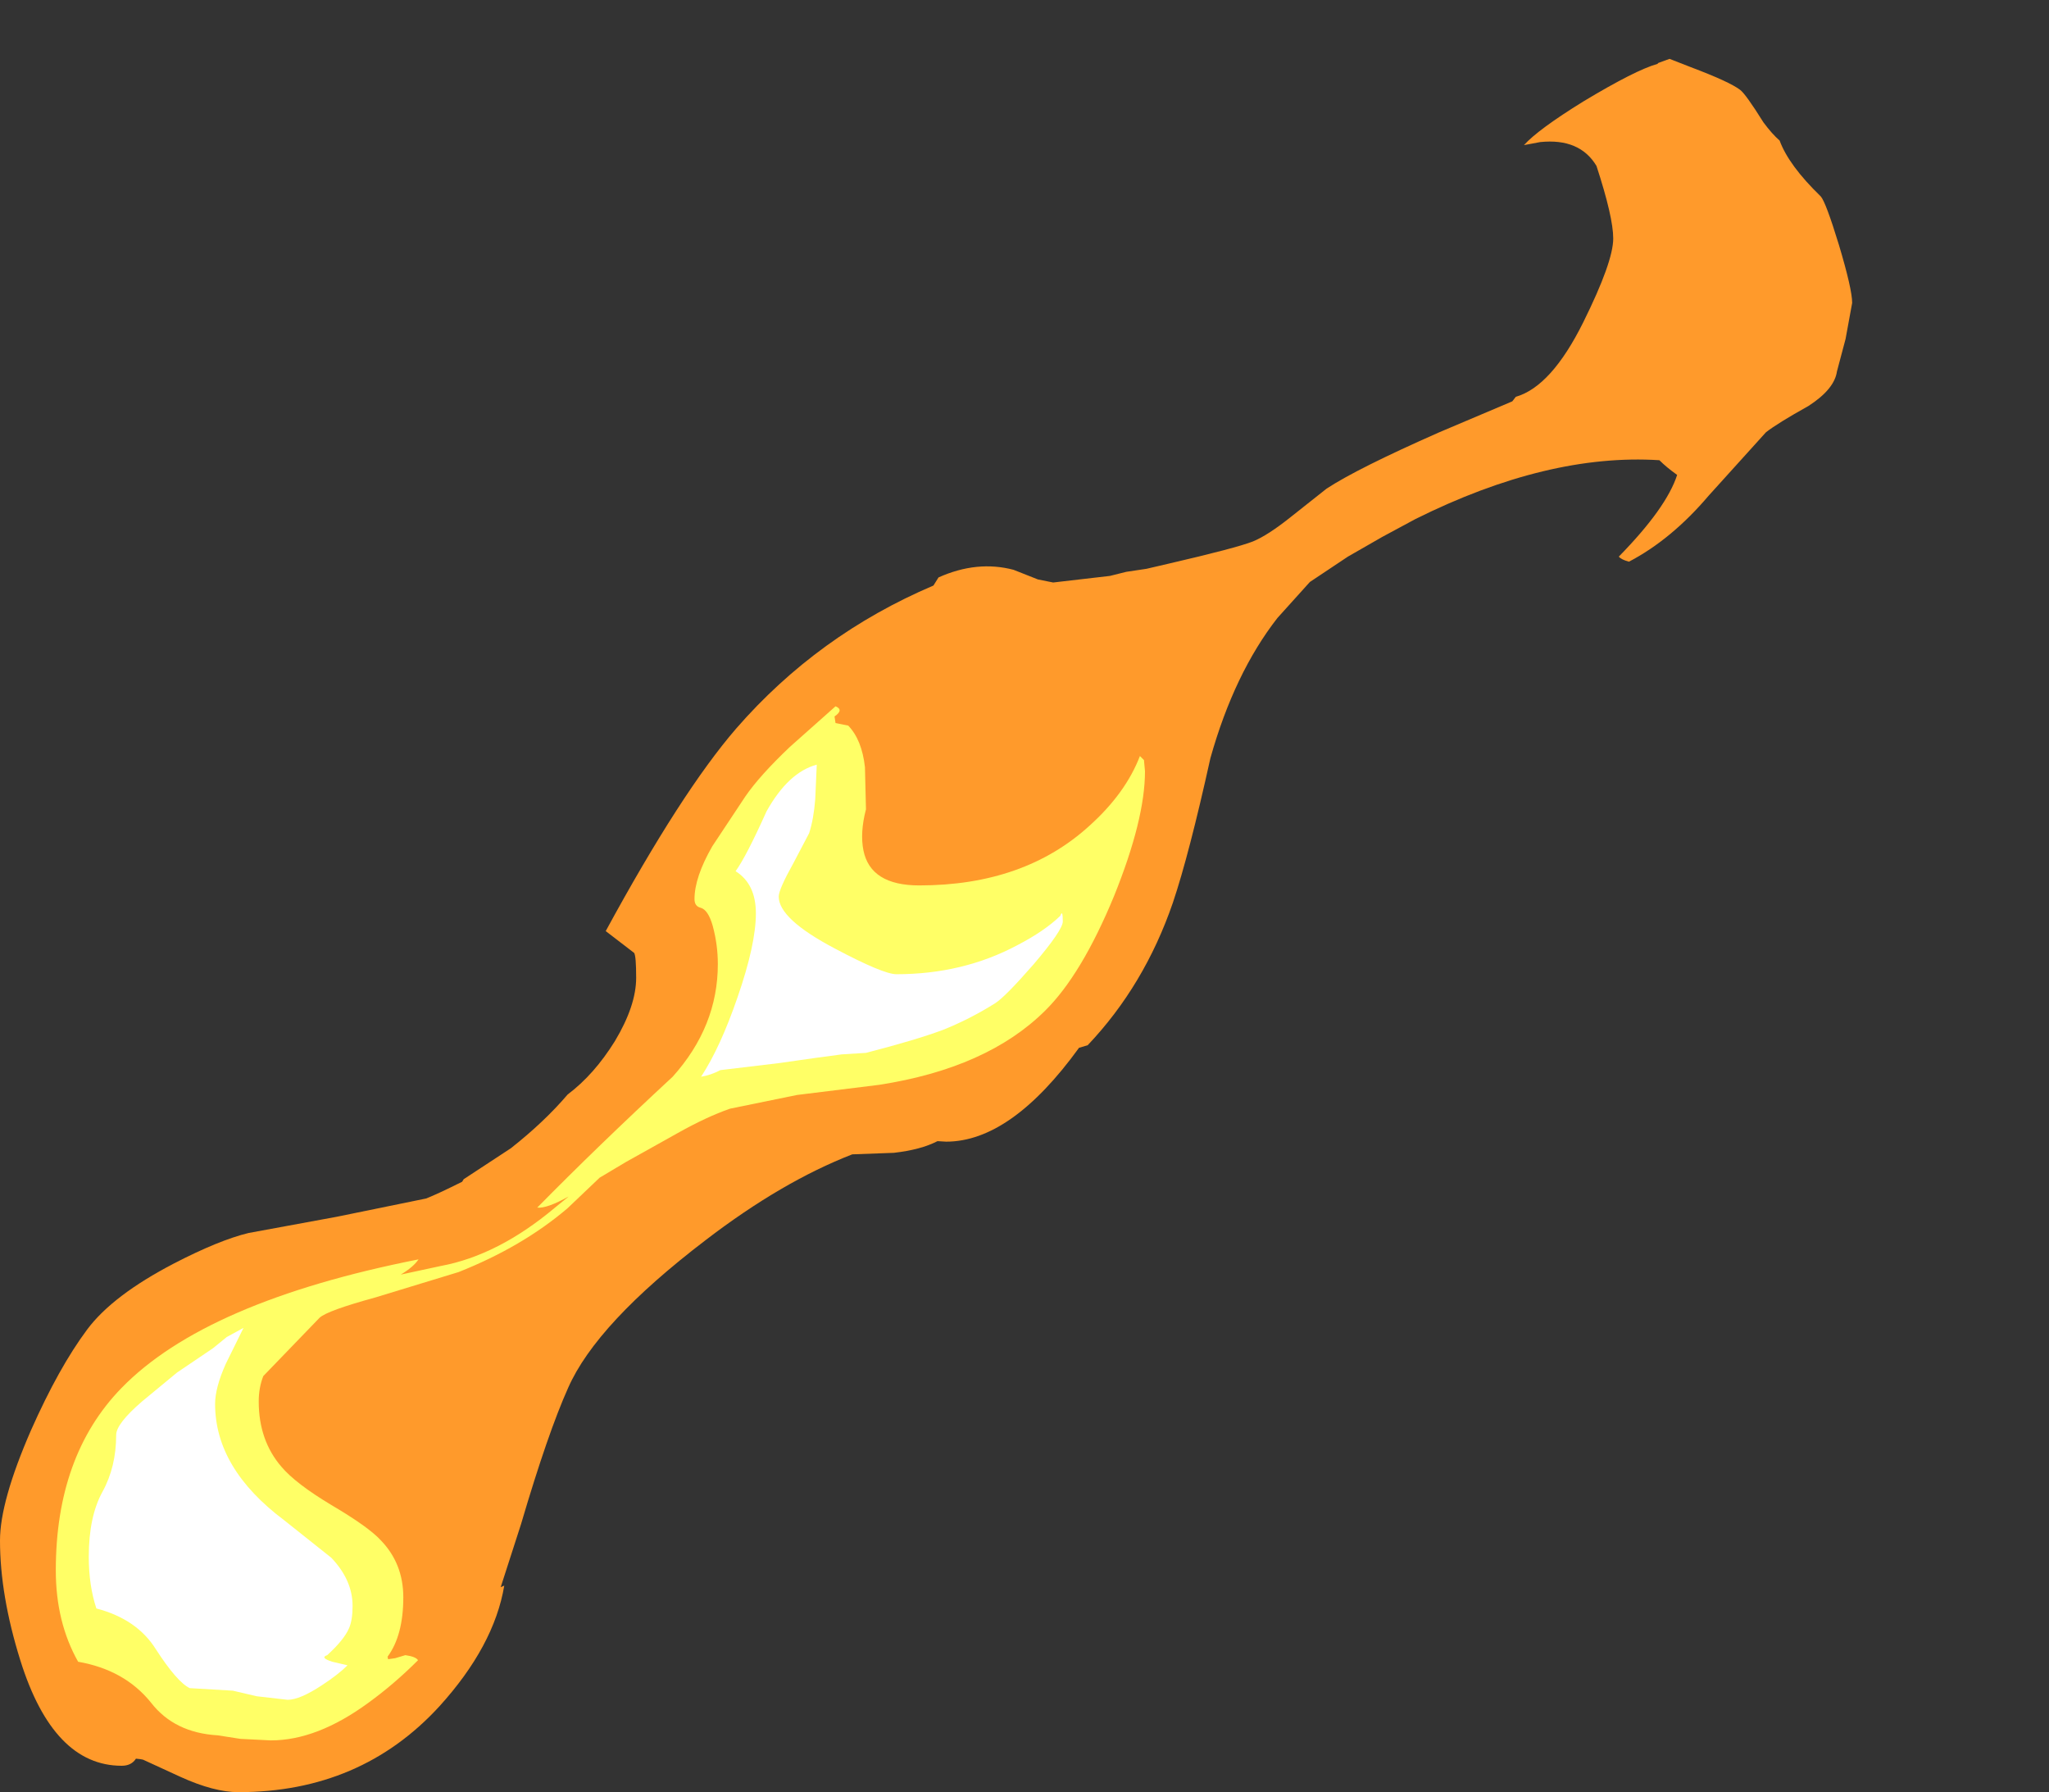 <?xml version="1.0" encoding="UTF-8" standalone="no"?>
<svg xmlns:ffdec="https://www.free-decompiler.com/flash" xmlns:xlink="http://www.w3.org/1999/xlink" ffdec:objectType="frame" height="176.6px" width="201.95px" xmlns="http://www.w3.org/2000/svg">
  <rect width="100%" height="100%" fill="#333333" stroke="none"/>
  <g transform="matrix(1.0, 0.0, 0.0, 1.0, 23.45, 152.4)">
    <use ffdec:characterId="902" height="170.8" transform="matrix(1.0, 0.0, 0.0, 1.0, -23.45, -146.6)" width="182.55" xlink:href="#shape0"/>
  </g>
  <defs>
    <g id="shape0" transform="matrix(1.0, 0.0, 0.0, 1.0, 23.45, 146.6)">
      <path d="M116.05 -101.25 L112.8 -99.5 109.4 -97.55 105.65 -95.05 102.45 -91.5 Q98.2 -86.05 95.85 -77.7 93.75 -68.2 92.15 -63.45 89.35 -55.3 83.75 -49.4 L82.9 -49.15 Q76.2 -39.9 69.8 -39.9 L68.95 -39.95 Q67.3 -39.1 64.65 -38.8 L60.55 -38.65 Q53.6 -35.95 46.1 -30.2 35.35 -22.0 32.55 -15.65 30.55 -11.2 27.9 -2.2 L25.9 4.0 26.25 3.85 Q25.25 9.8 19.85 15.75 12.1 24.2 0.05 24.2 -2.35 24.2 -5.65 22.7 L-9.35 21.0 -9.6 20.95 -10.05 20.9 Q-10.5 21.6 -11.45 21.6 -18.2 21.6 -21.45 11.2 -23.45 4.8 -23.45 -0.6 -23.45 -4.45 -20.4 -11.45 -17.65 -17.65 -14.85 -21.4 -12.35 -24.75 -6.3 -27.9 -1.85 -30.2 1.05 -30.9 L9.75 -32.5 18.55 -34.3 Q19.7 -34.75 22.1 -35.95 L22.25 -36.2 26.9 -39.25 Q30.2 -41.85 32.5 -44.55 35.1 -46.5 37.15 -49.8 39.25 -53.3 39.25 -56.05 39.25 -58.2 39.05 -58.5 L36.25 -60.65 Q43.7 -74.35 49.1 -80.6 57.15 -89.85 68.55 -94.7 L69.05 -95.5 Q72.85 -97.2 76.45 -96.25 L78.85 -95.3 80.35 -95.0 85.95 -95.65 87.55 -96.05 89.55 -96.35 91.7 -96.85 Q98.4 -98.4 100.05 -99.05 101.5 -99.65 103.7 -101.4 L107.3 -104.25 Q110.35 -106.25 118.4 -109.8 L125.6 -112.85 125.95 -113.3 Q129.45 -114.3 132.6 -120.65 135.55 -126.6 135.55 -128.9 135.55 -131.0 133.9 -136.05 132.25 -138.8 128.35 -138.4 L126.75 -138.1 Q128.15 -139.65 132.6 -142.4 137.75 -145.5 139.9 -146.1 L140.0 -146.2 141.1 -146.6 143.15 -145.8 Q147.0 -144.35 148.05 -143.55 148.6 -143.15 150.35 -140.35 151.2 -139.2 151.95 -138.55 152.85 -136.1 156.0 -133.05 156.5 -132.5 157.8 -128.25 159.1 -123.9 159.1 -122.55 L158.45 -119.0 157.6 -115.8 Q157.35 -114.05 154.8 -112.4 151.75 -110.7 150.6 -109.8 L144.95 -103.55 Q141.3 -99.25 137.1 -97.05 136.35 -97.25 136.1 -97.55 140.8 -102.35 141.85 -105.6 140.8 -106.35 140.1 -107.05 129.1 -107.75 116.05 -101.25" fill="#ff9a2b" fill-rule="evenodd" stroke="none"/>
      <path d="M60.15 -80.9 Q61.5 -79.5 61.8 -76.8 L61.9 -72.65 Q61.3 -70.35 61.65 -68.6 62.35 -65.15 67.15 -65.15 77.5 -65.15 83.95 -71.05 87.5 -74.25 88.9 -77.9 L89.3 -77.5 89.4 -76.4 Q89.4 -71.65 86.35 -64.1 83.15 -56.35 79.55 -52.8 73.85 -47.15 63.2 -45.5 L55.1 -44.5 48.5 -43.15 Q46.2 -42.35 43.35 -40.75 L38.25 -37.9 35.65 -36.35 32.5 -33.35 Q28.05 -29.55 21.75 -27.05 L13.55 -24.55 Q8.8 -23.25 8.05 -22.55 L2.5 -16.8 Q2.05 -15.65 2.05 -14.3 2.05 -10.45 4.3 -7.85 5.7 -6.2 9.2 -4.1 12.85 -1.95 14.05 -0.65 16.3 1.65 16.3 5.0 16.3 8.75 14.75 10.85 L14.8 11.1 15.5 11.0 16.5 10.7 Q17.55 10.85 17.75 11.2 15.4 13.55 12.85 15.4 7.8 19.1 3.25 19.1 L0.25 18.95 -2.0 18.6 Q-6.25 18.35 -8.55 15.4 -11.15 12.15 -15.75 11.35 -17.95 7.45 -17.95 2.35 -17.95 -8.95 -11.5 -15.6 -3.2 -24.15 17.8 -28.3 17.3 -27.55 16.05 -26.8 L20.0 -27.65 Q25.65 -28.7 31.25 -33.4 L32.6 -34.5 Q30.45 -33.3 29.5 -33.4 35.4 -39.4 42.85 -46.3 47.3 -51.25 47.3 -57.4 47.3 -59.3 46.8 -61.15 46.35 -62.75 45.6 -62.95 45.0 -63.1 45.0 -63.8 45.0 -65.95 46.75 -69.0 L50.0 -73.9 Q51.4 -75.95 54.4 -78.8 L58.9 -82.8 Q59.75 -82.45 58.8 -81.8 L58.9 -81.15 60.15 -80.9" fill="#ffff66" fill-rule="evenodd" stroke="none"/>
      <path d="M51.05 -62.4 Q51.05 -65.3 49.05 -66.55 50.1 -68.0 52.1 -72.45 54.25 -76.3 57.05 -77.05 L56.9 -73.65 Q56.75 -71.7 56.3 -70.3 L54.75 -67.35 Q53.3 -64.75 53.3 -64.05 53.3 -61.85 58.8 -58.95 63.6 -56.4 64.9 -56.4 71.45 -56.4 76.8 -59.25 79.5 -60.65 81.05 -62.15 81.3 -62.85 81.3 -61.6 81.3 -60.75 78.4 -57.35 75.65 -54.2 74.65 -53.55 72.1 -51.95 69.45 -50.9 66.75 -49.9 61.9 -48.65 L59.5 -48.5 56.9 -48.15 53.4 -47.65 47.55 -46.95 Q46.6 -46.45 45.65 -46.3 47.55 -49.2 49.25 -54.15 51.05 -59.35 51.05 -62.4 M11.3 5.85 Q11.3 7.25 10.95 8.05 10.45 9.2 8.8 10.7 8.05 10.95 9.3 11.35 L10.8 11.7 Q9.9 12.6 8.3 13.65 6.1 15.1 4.9 15.1 L1.85 14.75 -0.5 14.2 -4.75 13.95 Q-6.0 13.35 -8.1 10.1 -9.95 7.15 -13.95 6.1 -14.7 3.85 -14.7 1.0 -14.7 -2.95 -13.35 -5.4 -12.0 -7.85 -12.0 -11.0 -12.0 -12.1 -9.45 -14.3 L-6.0 -17.15 -2.45 -19.55 -1.1 -20.65 0.55 -21.55 -1.2 -18.0 Q-2.25 -15.65 -2.25 -14.05 -2.25 -7.7 4.55 -2.6 L9.2 1.1 Q11.3 3.3 11.3 5.85" fill="#ffffff" fill-rule="evenodd" stroke="none"/>
    </g>
  </defs>
</svg>
